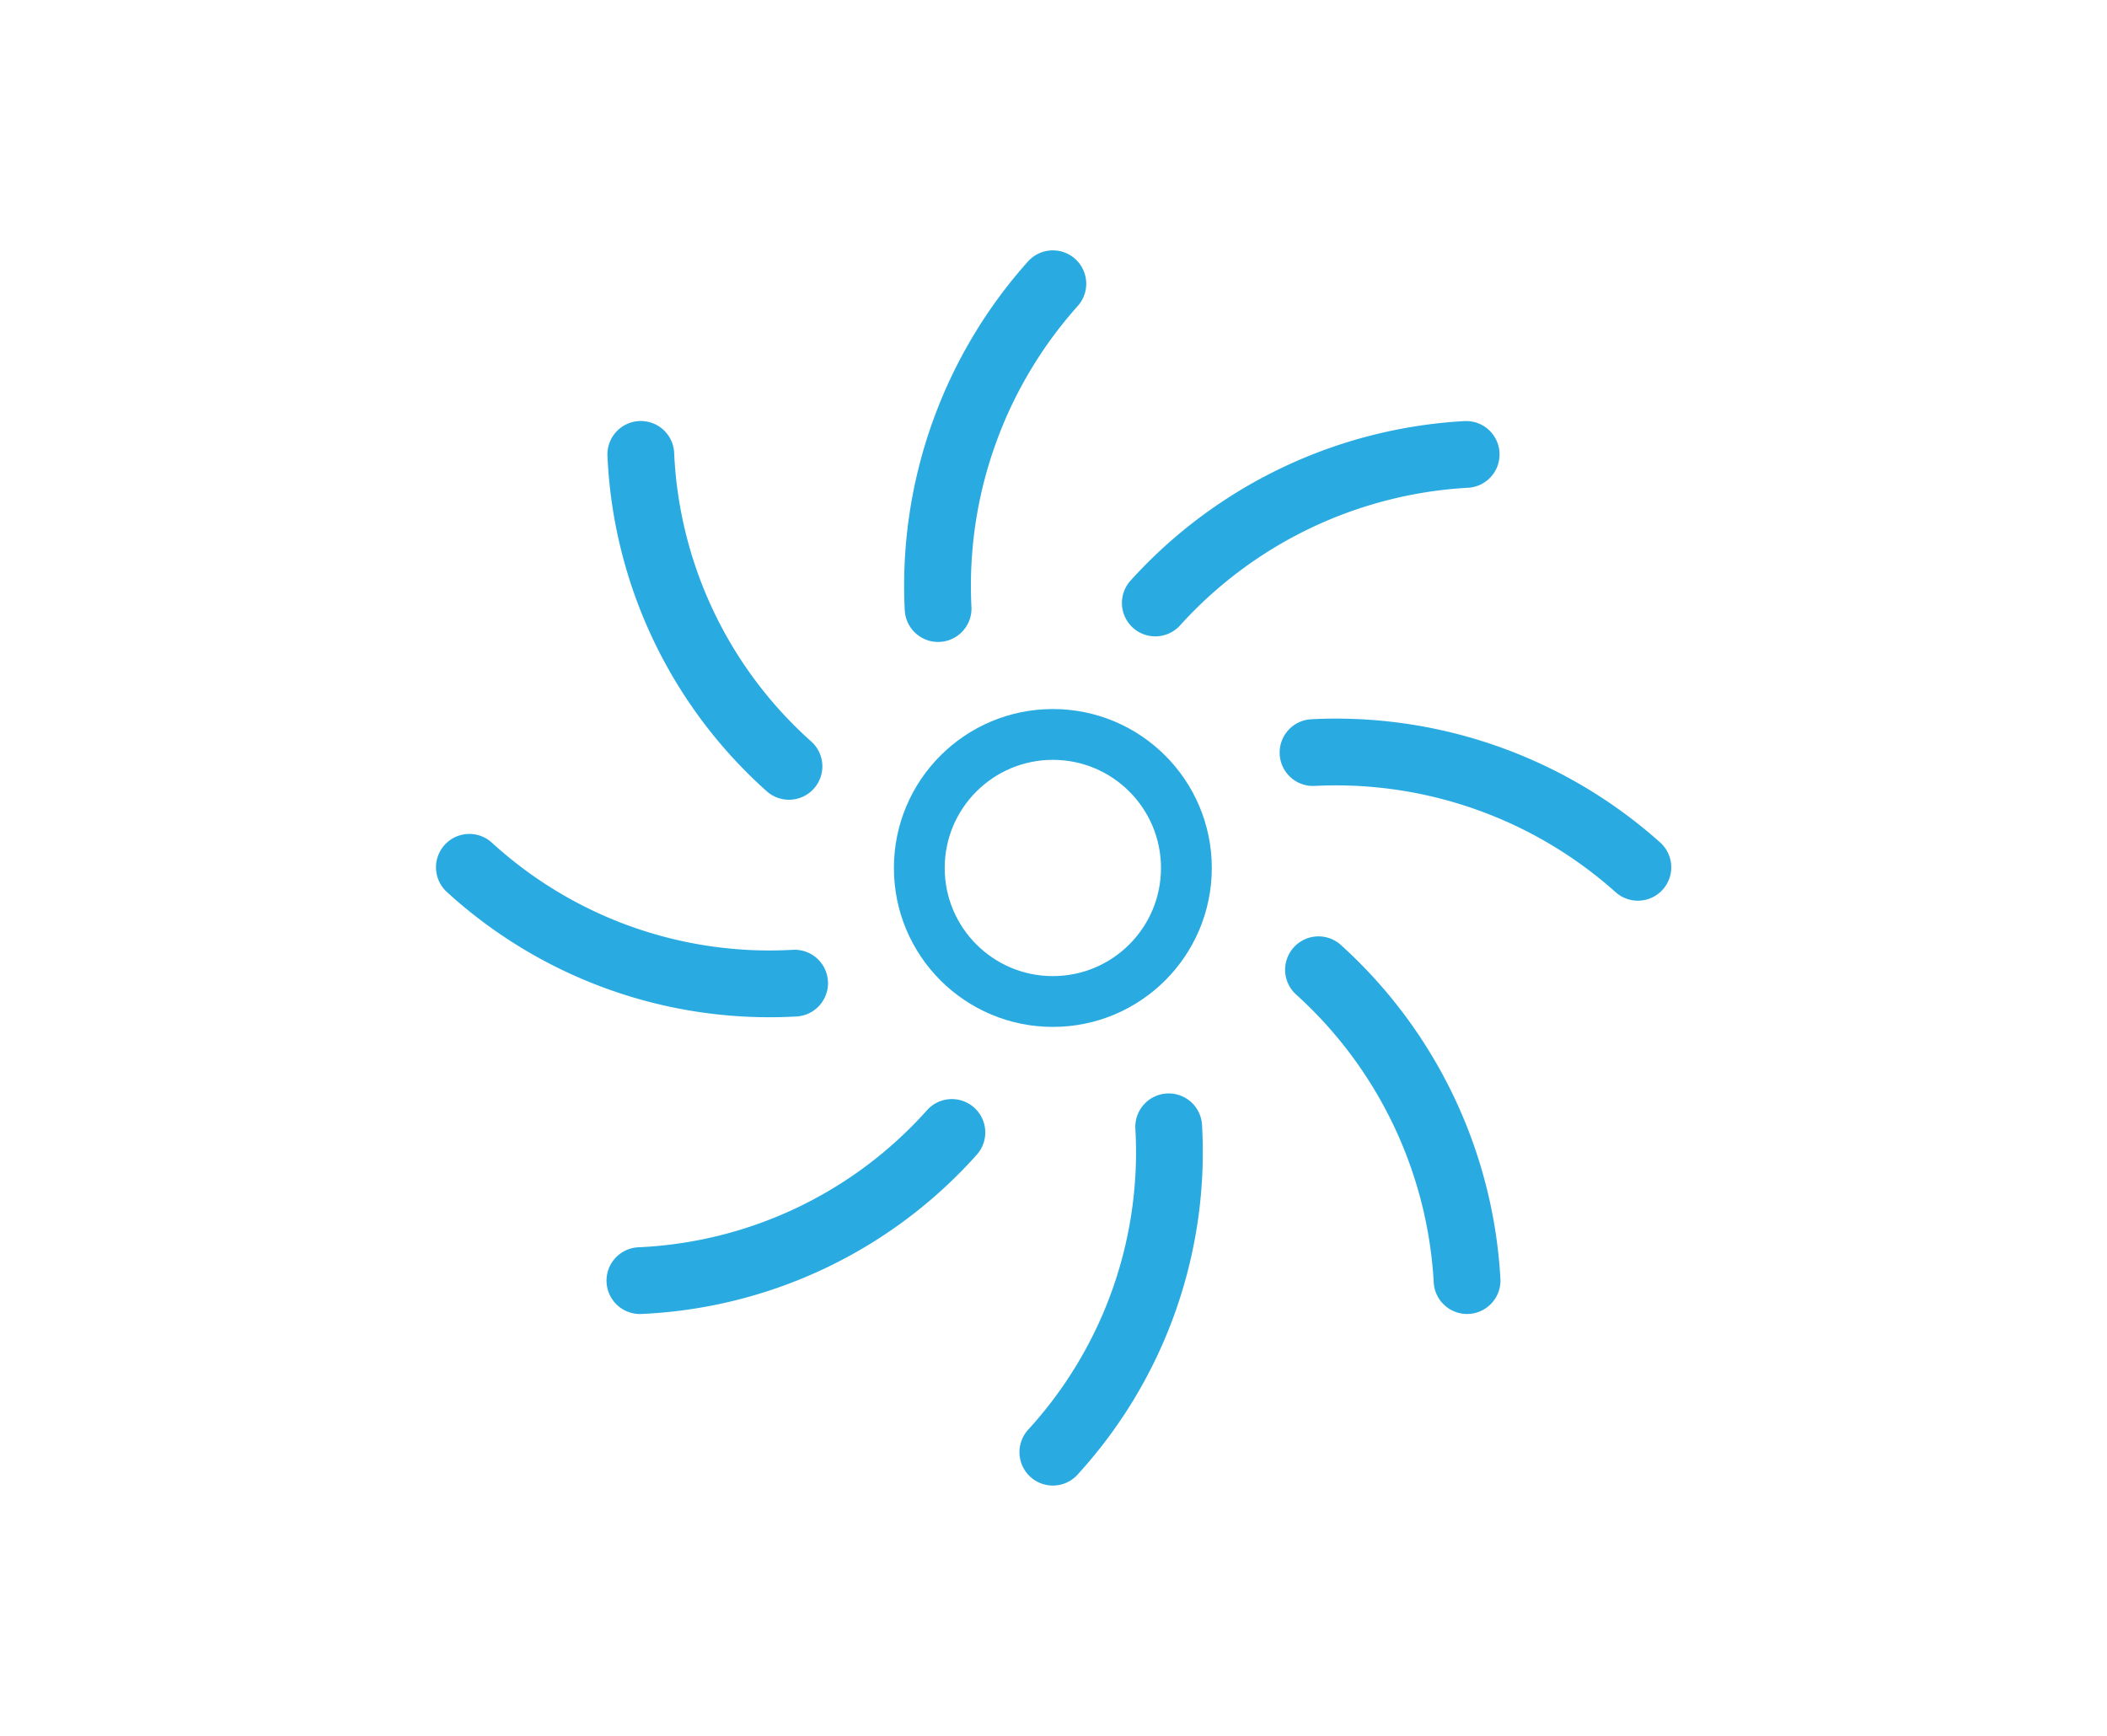 <svg xmlns="http://www.w3.org/2000/svg" width="63.111" height="52" viewBox="0 0 63.111 52">
  <g id="Grupo_1032" data-name="Grupo 1032" transform="translate(-621.058 -244.825)">
    <g id="Grupo_1031" data-name="Grupo 1031" transform="translate(-0.827 0.224)">
      <circle id="Elipse_11" data-name="Elipse 11" cx="4" cy="4" r="4" transform="translate(649.421 266.602)" fill="none" stroke="#29abe2" stroke-linecap="round" stroke-width="1.522"/>
      <path id="Trazado_1732" data-name="Trazado 1732" d="M130.477,7.276a13.572,13.572,0,0,0-3.437,9.73" transform="translate(522.944 245.825)" fill="none" stroke="#29abe2" stroke-linecap="round" stroke-width="2"/>
      <path id="Trazado_1733" data-name="Trazado 1733" d="M133.947,32.531a13.315,13.315,0,0,1-3.47,9.746" transform="translate(522.944 245.825)" fill="none" stroke="#29abe2" stroke-linecap="round" stroke-width="2"/>
      <path id="Trazado_1734" data-name="Trazado 1734" d="M142.857,12.389a13.572,13.572,0,0,0-9.311,4.45" transform="translate(522.944 245.825)" fill="none" stroke="#29abe2" stroke-linecap="round" stroke-width="2"/>
      <path id="Trazado_1735" data-name="Trazado 1735" d="M127.453,32.7a13.312,13.312,0,0,1-9.345,4.438" transform="translate(522.944 245.825)" fill="none" stroke="#29abe2" stroke-linecap="round" stroke-width="2"/>
      <path id="Trazado_1736" data-name="Trazado 1736" d="M148,24.757a13.572,13.572,0,0,0-9.73-3.437" transform="translate(522.944 245.825)" fill="none" stroke="#29abe2" stroke-linecap="round" stroke-width="2"/>
      <path id="Trazado_1737" data-name="Trazado 1737" d="M122.742,28.227A13.315,13.315,0,0,1,113,24.757" transform="translate(522.944 245.825)" fill="none" stroke="#29abe2" stroke-linecap="round" stroke-width="2"/>
      <path id="Trazado_1738" data-name="Trazado 1738" d="M142.884,37.137a13.572,13.572,0,0,0-4.45-9.311" transform="translate(522.944 245.825)" fill="none" stroke="#29abe2" stroke-linecap="round" stroke-width="2"/>
      <path id="Trazado_1739" data-name="Trazado 1739" d="M122.573,21.733a13.312,13.312,0,0,1-4.438-9.345" transform="translate(522.944 245.825)" fill="none" stroke="#29abe2" stroke-linecap="round" stroke-width="2"/>
    </g>
  </g>
</svg>
